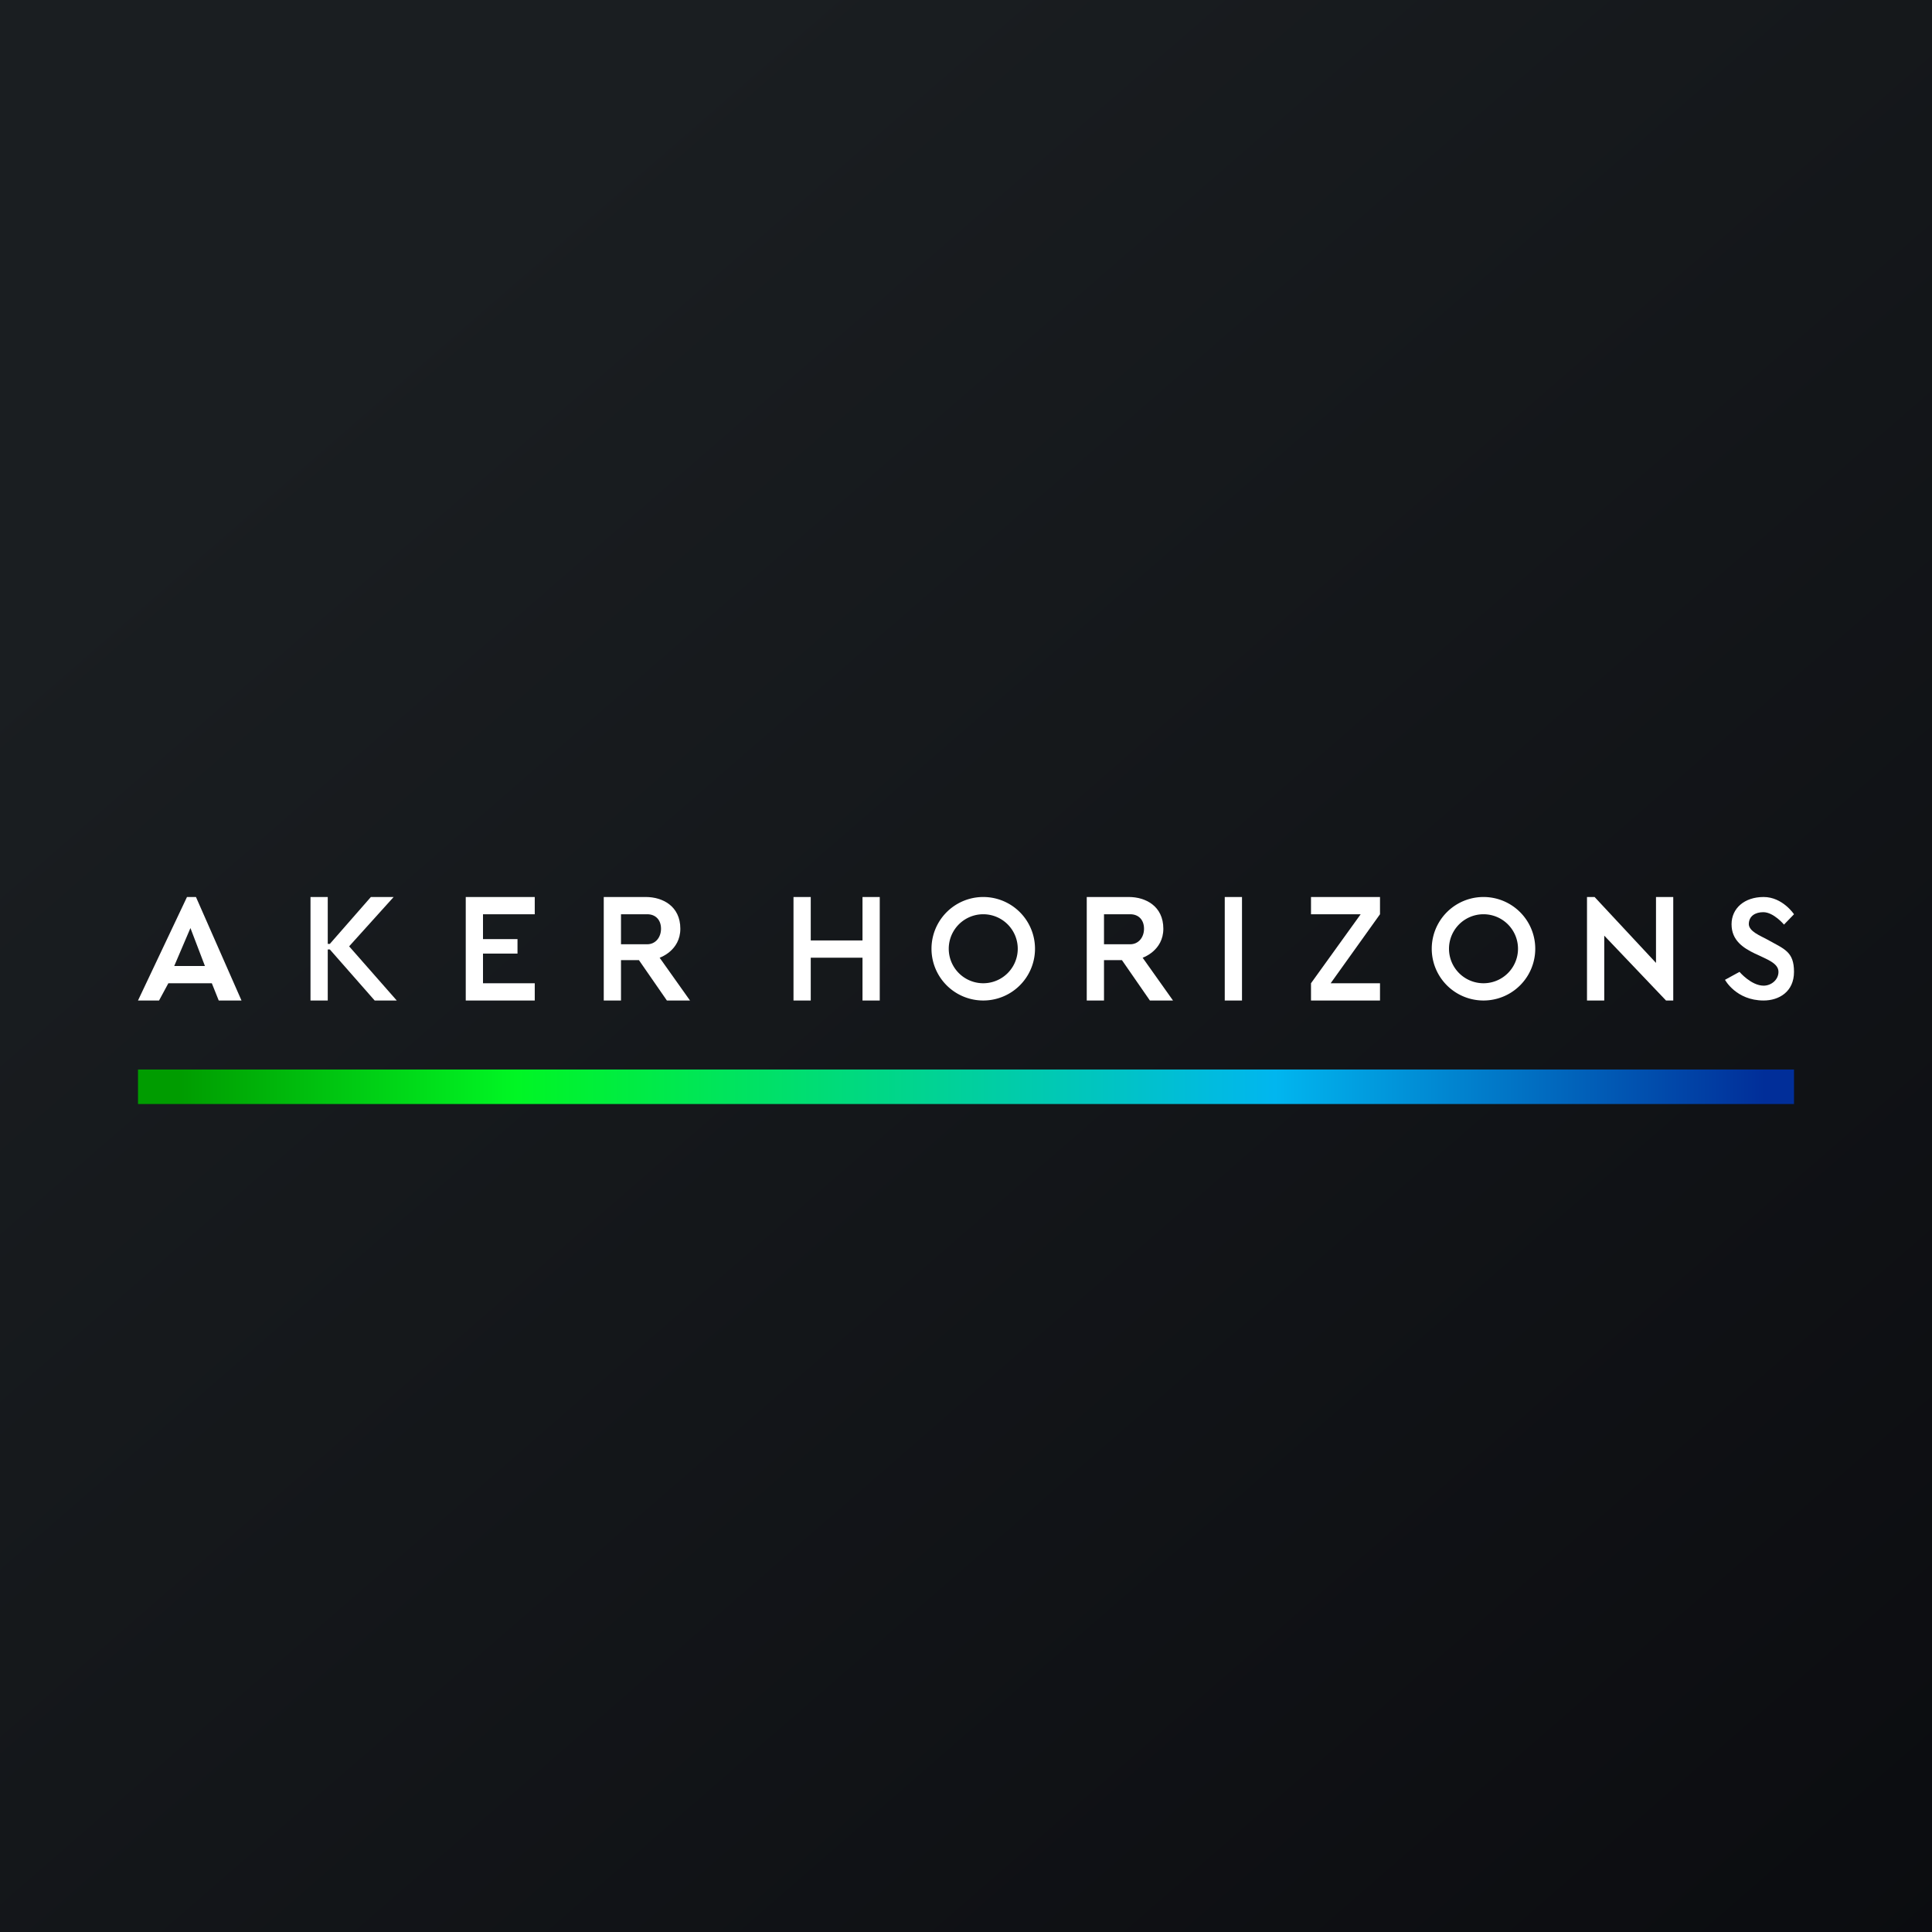 <?xml version='1.0' encoding='utf-8'?>
<!-- by TradeStack -->
<svg width="56" height="56" viewBox="0 0 56 56" xmlns="http://www.w3.org/2000/svg"><rect x="0" y="0" width="56" height="56" fill="#333333" stroke="none"/><path fill="url(#avpyiylmu)" d="M0 0h56v56H0z" /><path d="M40 26h-2v.5h1.44l-1.44 2v.5h2v-.5h-1.43l1.43-2V26ZM52 26.5l-.29.3s-.3-.36-.6-.36c-.23 0-.42.11-.42.35.01.21.33.33.53.44.5.28.78.35.78.94 0 .58-.44.83-.88.83-.8 0-1.12-.6-1.12-.6l.42-.23s.34.4.7.4c.22 0 .43-.17.43-.4 0-.51-1.36-.44-1.36-1.38 0-.46.37-.79.93-.79.55 0 .88.5.88.5Z" fill="#fff" /><path fill-rule="evenodd" d="M31.5 26v3h.5v-1.17h.52l.81 1.17H34l-.88-1.24s.6-.2.6-.84c0-.66-.52-.92-1-.92H31.5Zm.5.5v.87h.76c.24 0 .4-.2.4-.45 0-.26-.16-.42-.4-.42h-.77ZM17.5 26v3h.5v-1.17h.52l.81 1.17H20l-.88-1.24s.6-.2.6-.84c0-.66-.52-.92-1-.92H17.5Zm.5.5v.87h.76c.24 0 .4-.2.4-.45 0-.26-.16-.42-.4-.42h-.77Z" fill="#fff" /><path d="M13.5 29v-3h2v.5H14v.72h1v.42h-1v.86h1.5v.5h-2ZM9 29v-3h.5v1.36h.06L10.75 26h.66l-1.29 1.43L11.5 29h-.64l-1.3-1.48H9.5V29H9ZM4 29l1.42-3h.26L7 29h-.66l-.2-.5H4.88l-.27.5H4Zm1.52-2.1L5.05 28h.89l-.42-1.1ZM23 26h.5v1.26H25V26h.5v3H25v-1.24h-1.5V29H23v-3ZM35.5 26h.5v3h-.5zM46 26v3h.5v-1.88L48.29 29h.21v-3H48v1.91L46.22 26H46Z" fill="#fff" /><path d="M4 31h48v1H4v-1Z" fill="url(#bvpyiylmu)" /><path fill-rule="evenodd" d="M28.5 28.5a1 1 0 1 0 0-2 1 1 0 0 0 0 2Zm0 .5a1.5 1.5 0 1 0 0-3 1.5 1.5 0 0 0 0 3ZM43 28.5a1 1 0 1 0 0-2 1 1 0 0 0 0 2Zm0 .5a1.5 1.5 0 1 0 0-3 1.5 1.5 0 0 0 0 3Z" fill="#fff" /><defs><linearGradient id="avpyiylmu" x1="10.42" y1="9.71" x2="68.15" y2="76.02" gradientUnits="userSpaceOnUse"><stop stop-color="#1A1E21" /><stop offset="1" stop-color="#06060A" /></linearGradient><linearGradient id="bvpyiylmu" x1="5.16" y1="39.36" x2="54.07" y2="39.36" gradientUnits="userSpaceOnUse"><stop stop-color="#009C00" /><stop offset=".2" stop-color="#00F624" /><stop offset=".65" stop-color="#01B6EF" /><stop offset=".94" stop-color="#012E99" /></linearGradient></defs></svg>